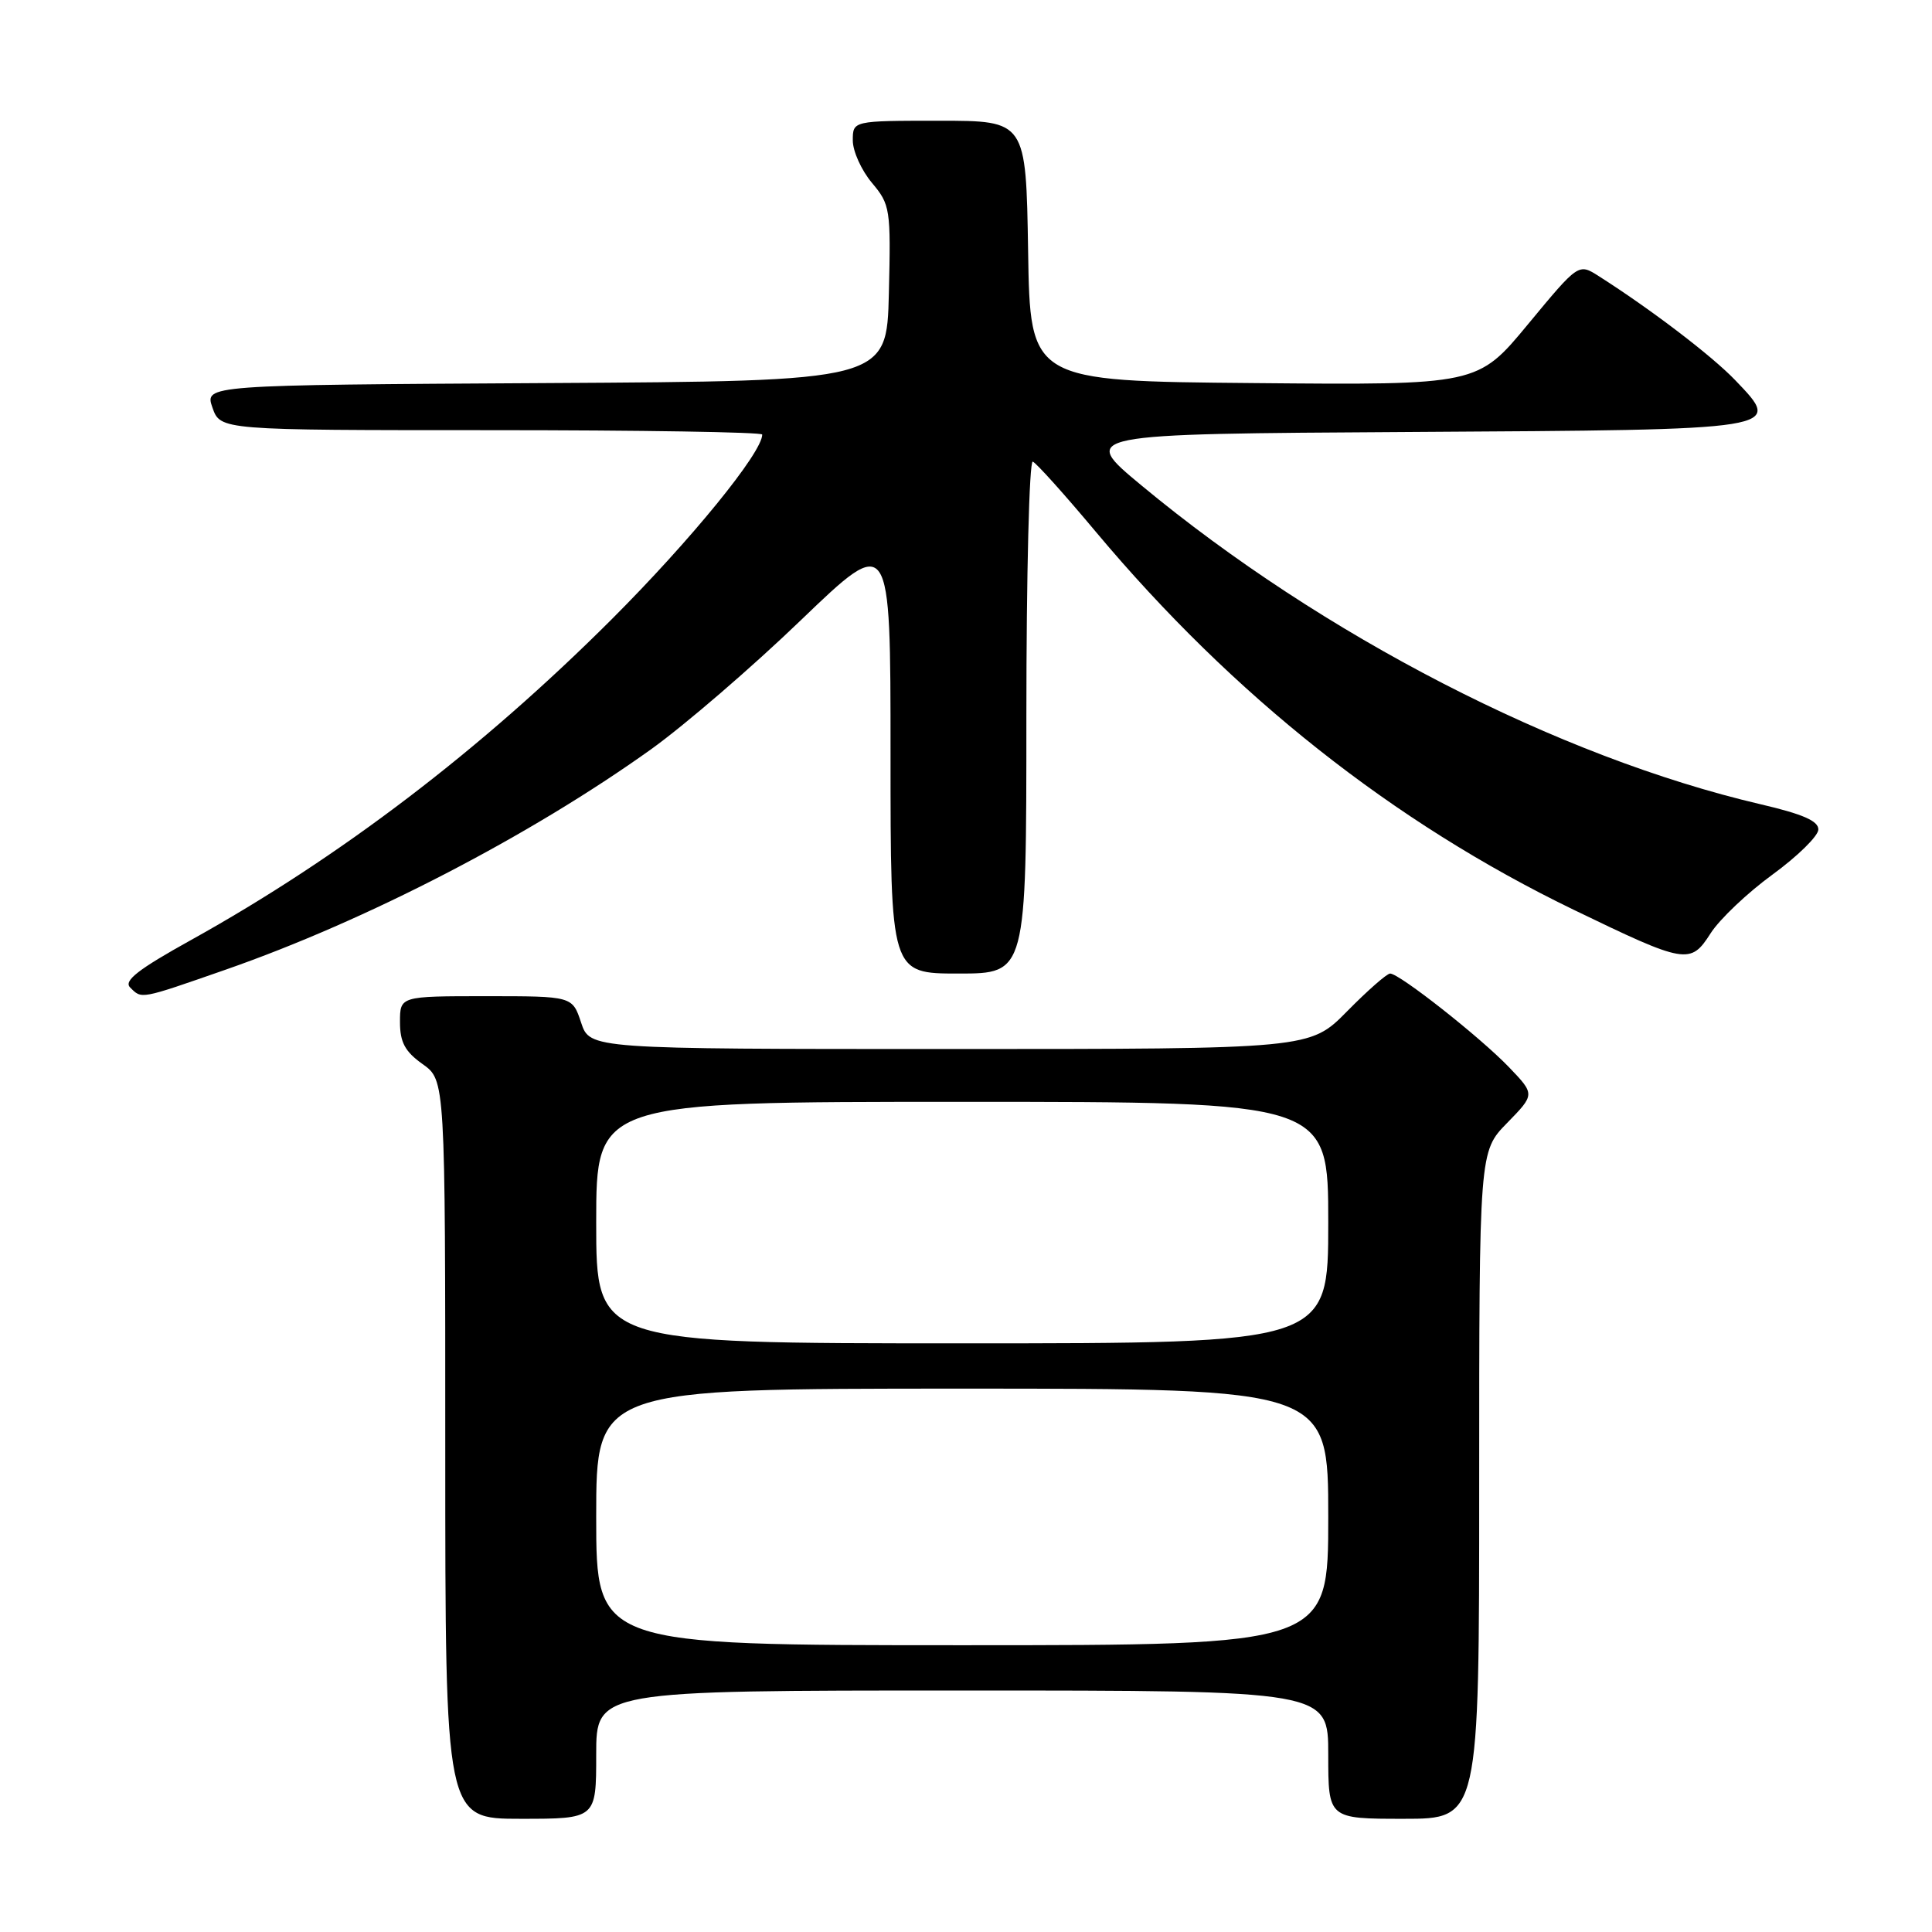 <?xml version="1.0" encoding="UTF-8" standalone="no"?>
<!DOCTYPE svg PUBLIC "-//W3C//DTD SVG 1.1//EN" "http://www.w3.org/Graphics/SVG/1.1/DTD/svg11.dtd" >
<svg xmlns="http://www.w3.org/2000/svg" xmlns:xlink="http://www.w3.org/1999/xlink" version="1.1" viewBox="0 0 256 256">
 <g >
 <path fill="currentColor"
d=" M 79.00 232.50 C 79.00 224.00 79.00 224.00 127.50 224.00 C 176.00 224.00 176.00 224.00 176.00 232.50 C 176.00 241.00 176.00 241.00 186.00 241.00 C 196.00 241.00 196.00 241.00 196.00 196.79 C 196.00 152.58 196.00 152.58 199.70 148.80 C 203.40 145.01 203.40 145.01 199.95 141.41 C 196.15 137.45 185.43 129.00 184.20 129.00 C 183.77 129.00 181.21 131.25 178.50 134.00 C 173.58 139.00 173.58 139.00 125.87 139.00 C 78.16 139.00 78.16 139.00 77.00 135.50 C 75.84 132.00 75.84 132.00 64.42 132.00 C 53.00 132.00 53.00 132.00 53.00 135.43 C 53.00 138.10 53.66 139.34 56.00 141.00 C 59.00 143.14 59.00 143.14 59.00 192.07 C 59.00 241.00 59.00 241.00 69.00 241.00 C 79.00 241.00 79.00 241.00 79.00 232.50 Z  M 29.86 128.50 C 48.55 121.99 70.20 110.78 86.29 99.27 C 90.72 96.09 99.67 88.39 106.17 82.13 C 118.00 70.77 118.00 70.77 118.00 99.88 C 118.00 129.00 118.00 129.00 127.00 129.00 C 136.00 129.00 136.00 129.00 136.00 94.92 C 136.00 76.17 136.38 60.98 136.85 61.17 C 137.32 61.35 141.09 65.55 145.23 70.50 C 163.40 92.19 184.62 108.98 208.50 120.54 C 223.39 127.74 223.99 127.85 226.67 123.66 C 227.86 121.80 231.55 118.30 234.86 115.89 C 238.18 113.47 240.91 110.79 240.94 109.93 C 240.98 108.79 238.91 107.88 233.25 106.56 C 206.49 100.31 175.24 84.22 151.26 64.33 C 143.02 57.50 143.02 57.50 186.90 57.24 C 236.63 56.94 236.27 57.00 229.91 50.36 C 226.82 47.14 218.79 41.01 211.83 36.58 C 209.16 34.88 209.16 34.88 202.48 42.95 C 195.80 51.03 195.80 51.03 166.15 50.76 C 136.50 50.50 136.50 50.50 136.23 33.25 C 135.95 16.00 135.95 16.00 124.48 16.00 C 113.00 16.00 113.00 16.00 113.00 18.61 C 113.00 20.04 114.14 22.56 115.53 24.22 C 117.96 27.11 118.05 27.67 117.78 38.86 C 117.50 50.50 117.50 50.50 72.31 50.76 C 27.11 51.02 27.11 51.02 28.15 54.01 C 29.20 57.00 29.20 57.00 65.10 57.00 C 84.84 57.00 101.00 57.26 101.00 57.58 C 101.00 59.97 91.55 71.56 81.06 82.05 C 63.73 99.36 45.09 113.57 25.29 124.57 C 18.30 128.45 16.36 129.96 17.24 130.84 C 18.80 132.40 18.47 132.47 29.86 128.50 Z  M 79.00 201.00 C 79.00 184.00 79.00 184.00 127.50 184.00 C 176.00 184.00 176.00 184.00 176.00 201.00 C 176.00 218.00 176.00 218.00 127.50 218.00 C 79.00 218.00 79.00 218.00 79.00 201.00 Z  M 79.00 162.00 C 79.00 146.00 79.00 146.00 127.50 146.00 C 176.00 146.00 176.00 146.00 176.00 162.00 C 176.00 178.00 176.00 178.00 127.50 178.00 C 79.00 178.00 79.00 178.00 79.00 162.00 Z "/>
</g>
</svg>